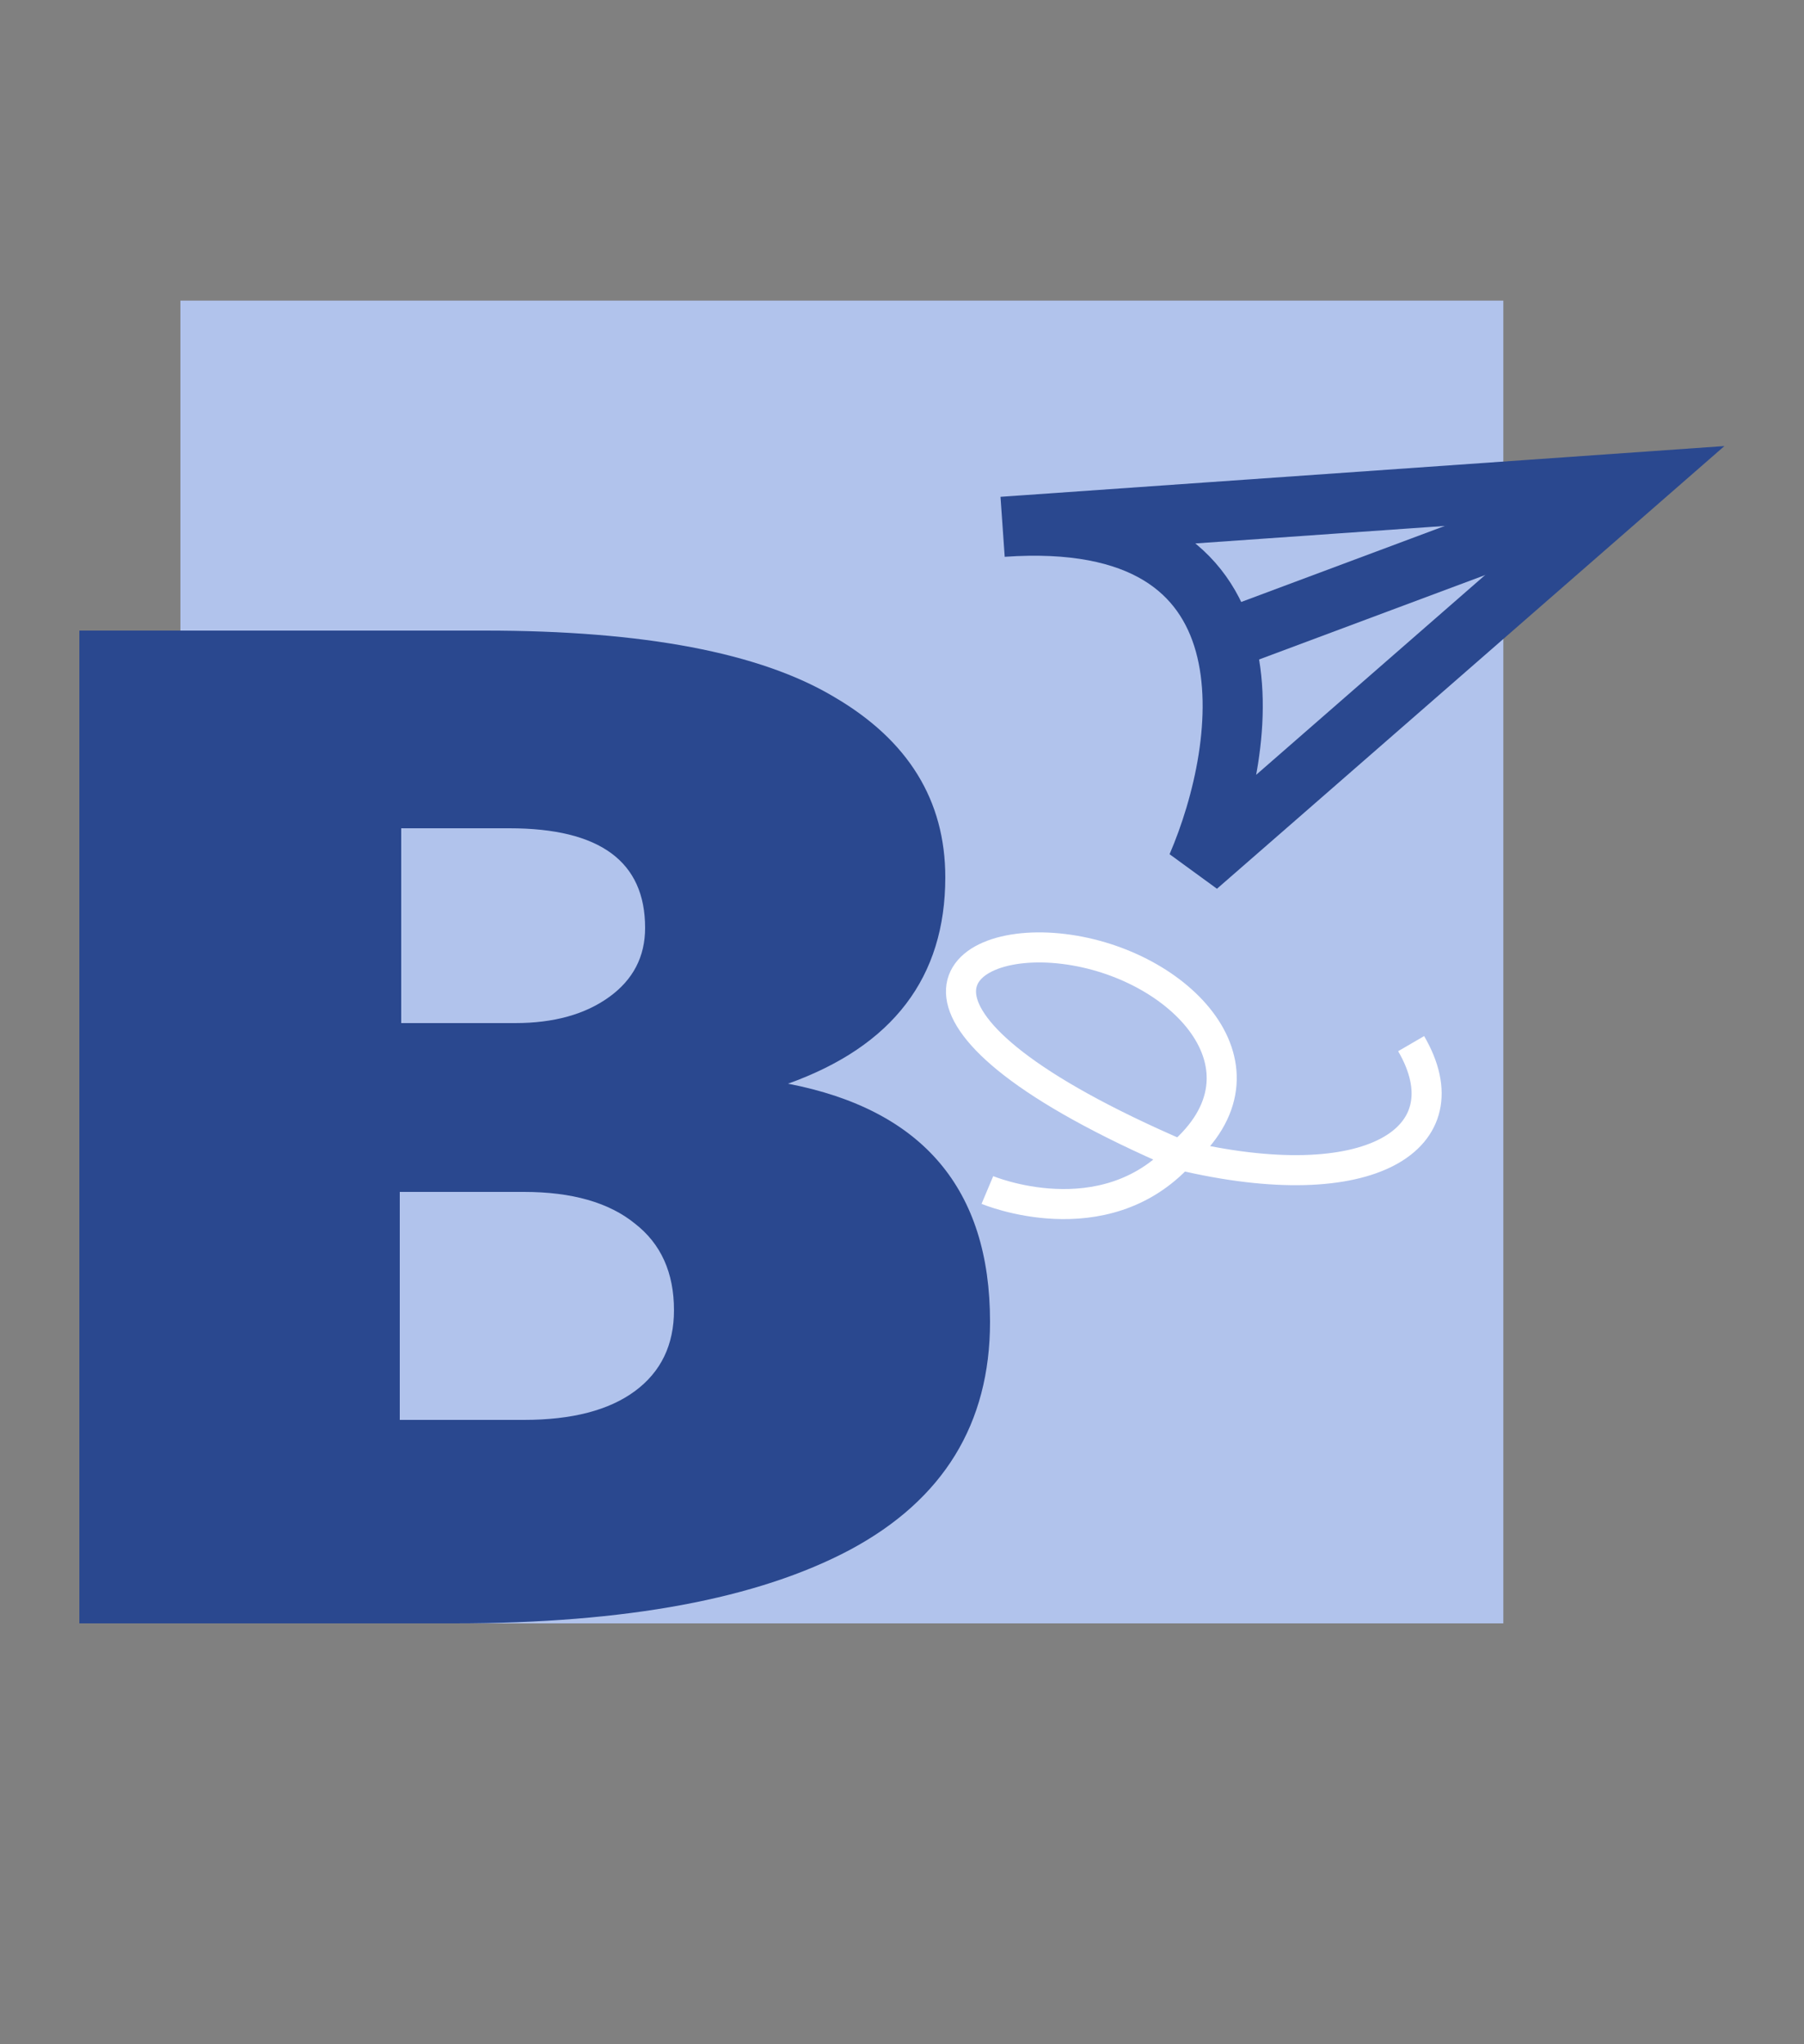 <svg width="30" height="34" viewBox="0 0 30 34" fill="none" xmlns="http://www.w3.org/2000/svg">
<rect x="0" y="0" width="30" height="34" fill="#808080" stroke="none"/>
<rect x="3" y="5" width="22" height="22" fill="#B1C3EC"/>
<path d="M7.56 27H1.32V10.488H8.064C10.704 10.488 12.64 10.856 13.872 11.592C15.104 12.312 15.72 13.312 15.72 14.592C15.72 16.256 14.848 17.4 13.104 18.024C15.344 18.456 16.464 19.776 16.464 21.984C16.464 23.68 15.688 24.944 14.136 25.776C12.6 26.592 10.408 27 7.56 27ZM6.672 17.016H8.568C9.208 17.016 9.728 16.872 10.128 16.584C10.528 16.296 10.728 15.912 10.728 15.432C10.728 14.328 9.976 13.776 8.472 13.776H6.672V17.016ZM8.712 23.616C9.512 23.616 10.128 23.456 10.56 23.136C10.992 22.816 11.208 22.368 11.208 21.792C11.208 21.168 10.992 20.688 10.56 20.352C10.128 20 9.512 19.824 8.712 19.824H6.648V23.616H8.712Z" fill="#2A488F"/>
<path d="M19.909 14.405C20.777 12.388 21.346 8.434 16.673 8.762L27.225 8.022L21.337 13.16L19.909 14.405Z" stroke="#2A488F"/>
<path d="M20.386 10.641L26.935 8.195" stroke="#2A488F"/>
<path d="M16.42 19.792C16.42 19.792 18.347 20.602 19.625 19.21M19.625 19.21C21.315 17.767 19.613 16.018 17.688 15.783C15.763 15.548 14.428 16.967 19.625 19.21ZM19.625 19.21C22.788 19.964 24.385 18.936 23.467 17.358" stroke="white" stroke-width="0.5"/>
</svg>
